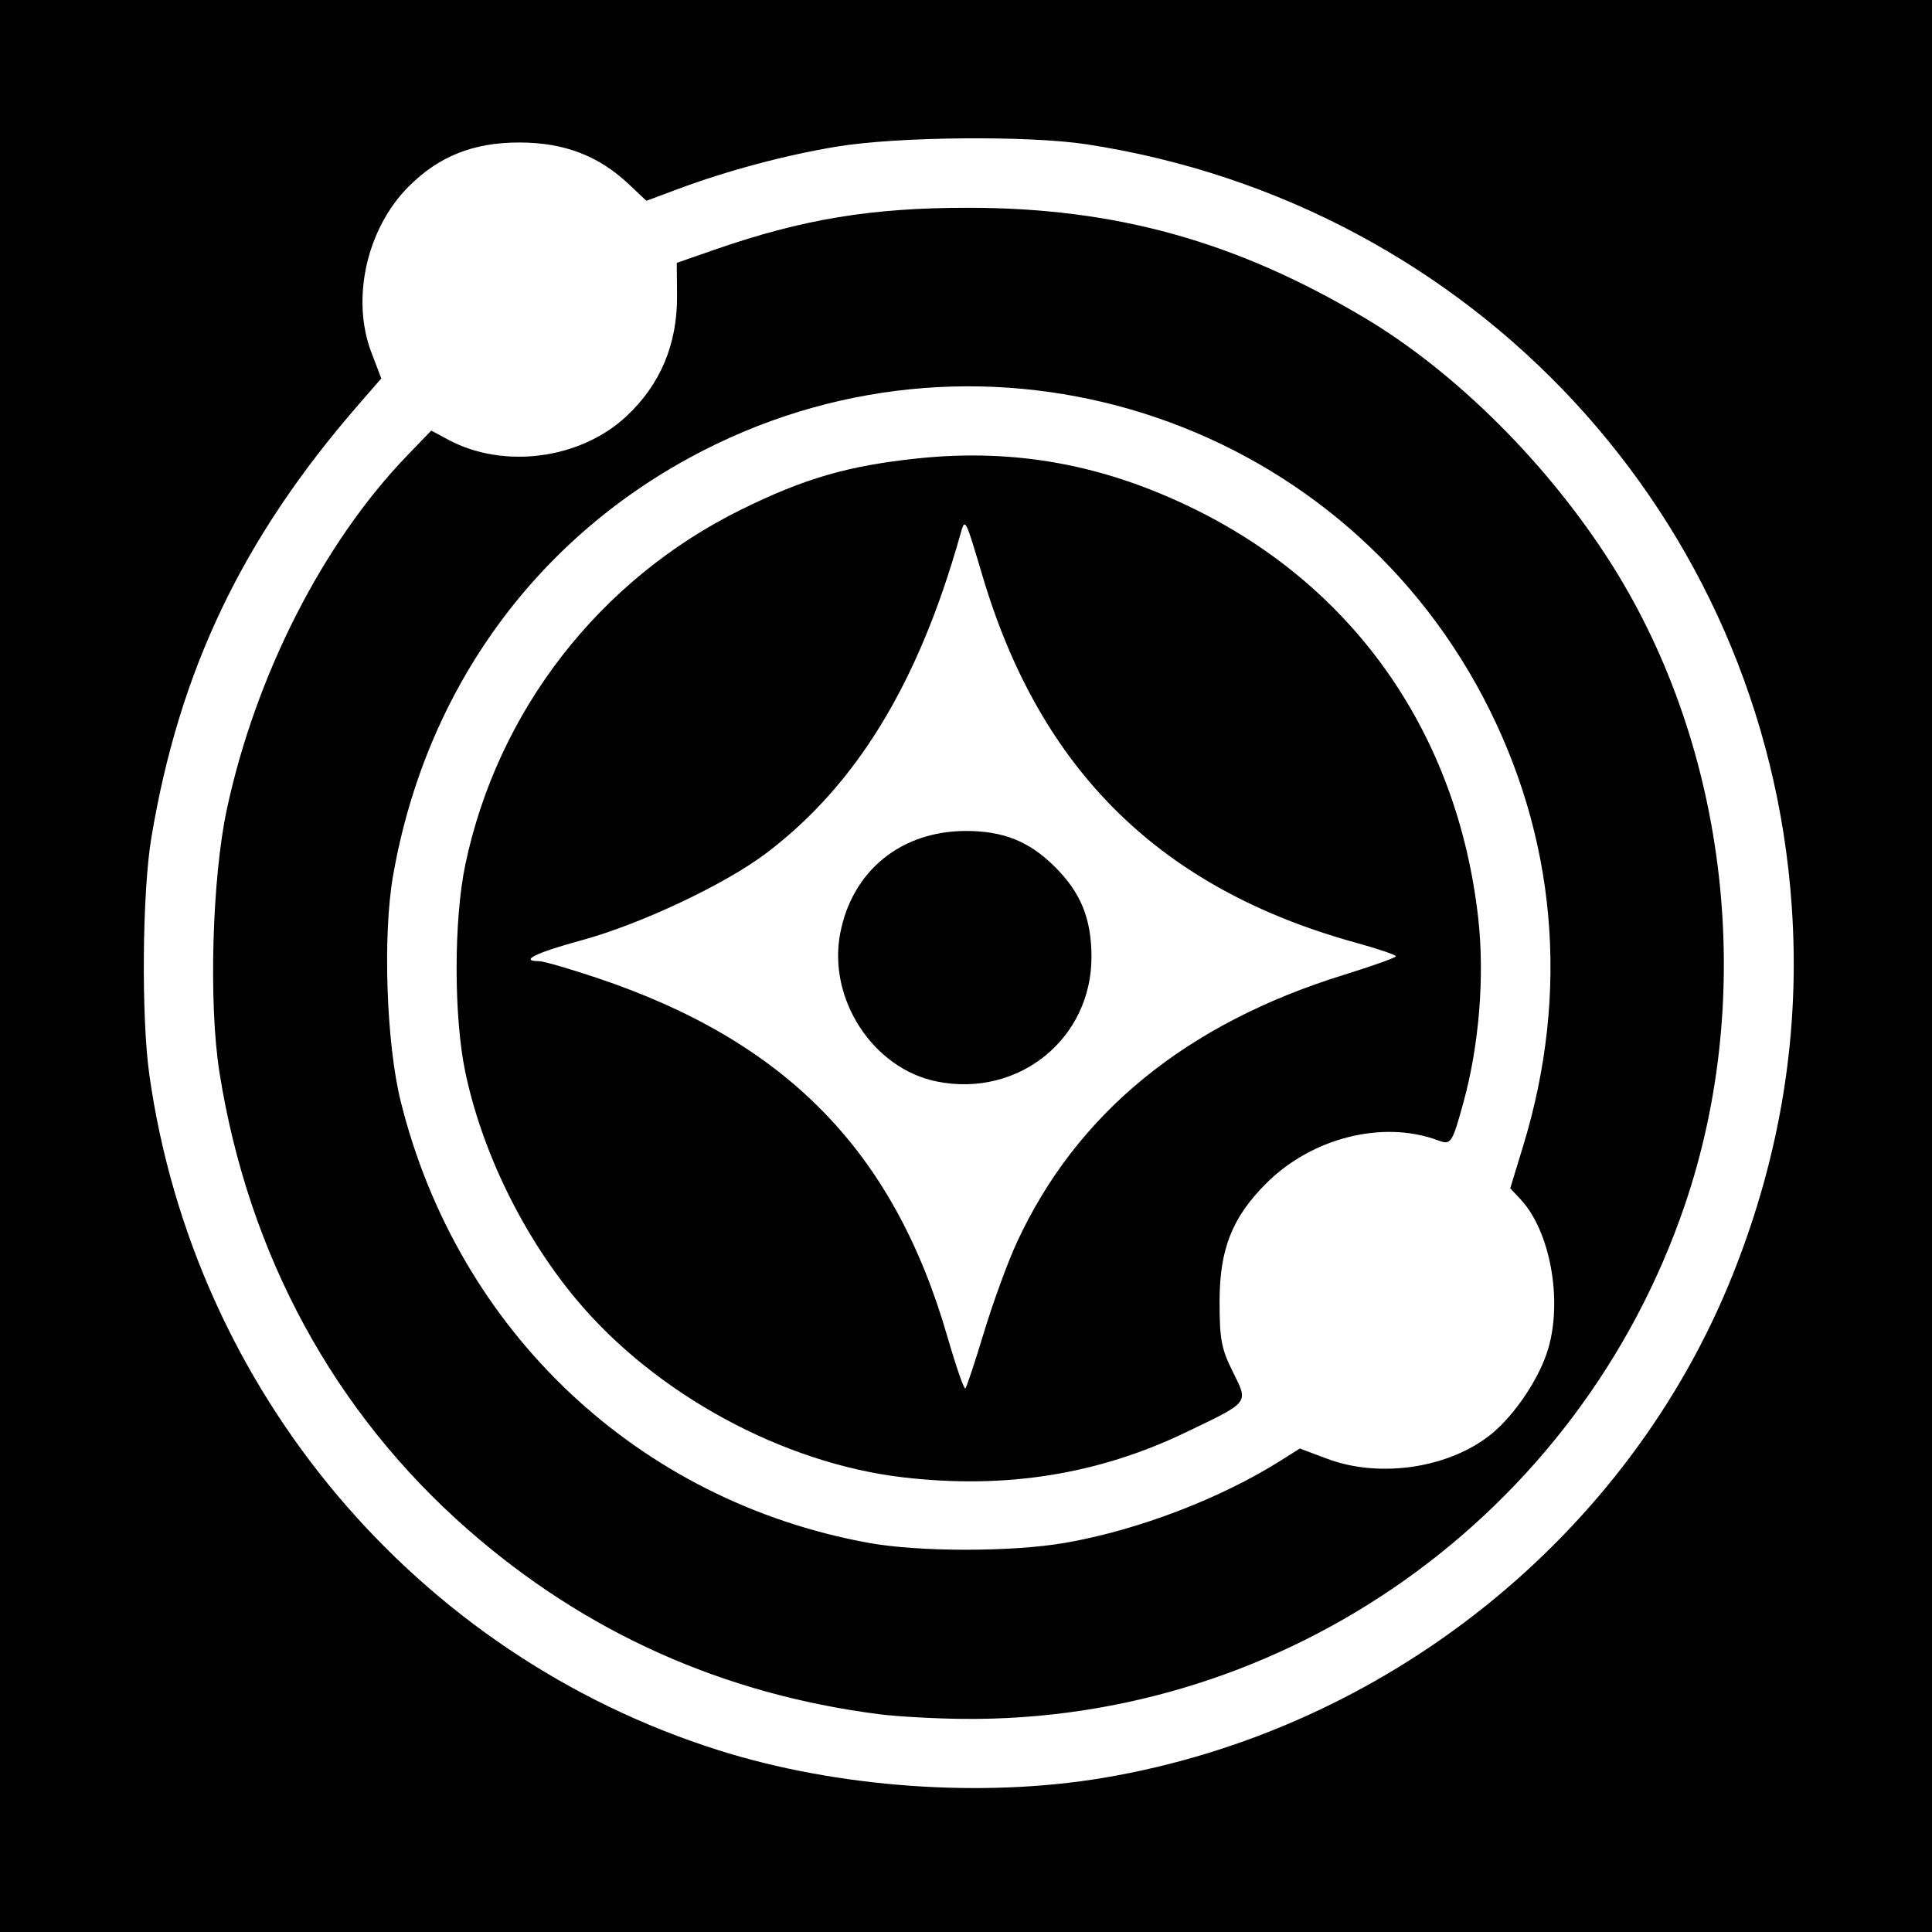 <?xml version="1.0" encoding="UTF-8" standalone="no"?>
<!-- Created with Inkscape (http://www.inkscape.org/) -->

<svg
   xmlns:dc="http://purl.org/dc/elements/1.1/"
   xmlns:cc="http://creativecommons.org/ns#"
   xmlns:rdf="http://www.w3.org/1999/02/22-rdf-syntax-ns#"
   xmlns:svg="http://www.w3.org/2000/svg"
   xmlns="http://www.w3.org/2000/svg"
   version="1.1"
   width="512"
   height="512"
   id="svg2">
  <rect width="100%" height="100%" fill="#808080" stroke="none"/>
  <defs
     id="defs6" />
  <path
     d="m 0,0 512,0 0,512 -512,0 z"
     id="rect3028"
     style="fill:#000000" />
  <path
     d="m 248.32,286.621 c -16.925,-3.387 -28.972,-21.8 -25.666,-39.231 3.145,-16.585 16.14,-27.174 33.346,-27.174 9.991,0 16.821,2.77 23.637,9.586 6.81,6.81 9.581,13.642 9.615,23.706 0.073,21.75 -19.319,37.438 -40.932,33.113 z m 12.464,66.388 c 2.387,-7.883 6.297,-18.568 8.689,-23.745 15.806,-34.211 44.849,-57.973 86.687,-70.925 7.568,-2.343 13.76,-4.559 13.76,-4.924 1.5e-4,-0.366 -4.794,-1.988 -10.653,-3.604 C 307.69,235.58 275.798,204.314 260.475,152.96 c -4.859,-16.285 -4.669,-15.947 -6.101,-10.88 -11.053,39.105 -27.444,65.95 -51.297,84.013 -10.949,8.291 -33.402,18.871 -49.085,23.128 -11.98,3.252 -16.521,5.499 -11.114,5.499 1.143,0 7.998,1.981 15.234,4.402 50.262,16.819 78.749,45.96 92.95,95.084 2.284,7.901 4.43,14.089 4.768,13.751 0.338,-0.338 2.568,-7.065 4.955,-14.948 z m -21.35,38.514 c -31.901,-3.696 -65.718,-22.071 -86.634,-47.075 -14.171,-16.94 -25.045,-39.177 -29.483,-60.289 -3.083,-14.668 -3.083,-40.372 0,-55.04 8.58,-40.818 35.602,-75.581 73.137,-94.087 16.761,-8.264 28.349,-11.62 46.791,-13.551 25.803,-2.702 49.467,1.657 73.554,13.547 42.634,21.046 69.513,59.893 74.947,108.314 1.724,15.368 0.257,33.649 -3.918,48.799 -3.013,10.933 -3.294,11.353 -6.754,10.063 -14.565,-5.429 -33.368,-0.722 -45.5,11.391 -9.056,9.041 -12.374,17.453 -12.374,31.366 0,9.987 0.467,12.461 3.501,18.56 4.193,8.428 4.621,7.876 -12.461,16.074 -23.269,11.167 -47.721,15.066 -74.806,11.928 z M 282.24,408.874 c 19.265,-3.341 41.175,-11.709 57.287,-21.881 l 4.944,-3.121 7.284,2.731 c 13.947,5.23 32.394,2.443 43.464,-6.566 6.293,-5.122 12.833,-14.945 15.088,-22.662 3.826,-13.094 0.44,-31.262 -7.377,-39.582 l -2.704,-2.879 3.425,-11.217 C 416.115,262.88 412.446,221.657 393.068,184.808 353.724,109.989 261.697,80.852 186.4,119.375 c -43.995,22.508 -73.587,63.081 -82.249,112.771 -2.744,15.742 -1.768,44.375 2.034,59.694 15.122,60.918 62.887,105.966 124.115,117.054 13.318,2.412 37.974,2.402 51.94,-0.02 z m -49.28,45.41 C 191.539,448.953 155.194,432.656 124.16,405.498 88.555,374.341 65.804,332.518 58.153,284.16 c -2.886,-18.242 -1.942,-51.542 1.977,-69.76 7.645,-35.538 25.519,-70.587 47.768,-93.665 l 6.387,-6.625 4.513,2.419 c 14.653,7.853 34.907,5.211 47.137,-6.15 9.097,-8.451 13.613,-19.225 13.491,-32.189 l -0.08,-8.525 9.847,-3.429 c 23.505,-8.185 41.792,-11.203 67.693,-11.173 38.874,0.046 70.716,8.911 104.715,29.152 24.352,14.499 48.995,39.125 65.695,65.653 30.735,48.819 38.113,113.983 19.193,169.493 -27.995,82.13 -105.538,137.196 -191.734,136.158 -7.41,-0.089 -17.218,-0.644 -21.794,-1.233 z m 59.52,16.853 c 74.833,-12.592 139.118,-64.056 166.787,-133.521 12.739,-31.982 17.89,-64.375 15.545,-97.753 C 467.594,137.118 390.555,53.974 288,38.245 c -15.365,-2.357 -50.125,-2.047 -66.126,0.589 -13.777,2.27 -29.214,6.399 -42.508,11.371 l -8.061,3.014 -4.692,-4.426 C 158.611,41.245 149.451,37.762 137.6,37.762 c -12.157,0 -21.255,3.622 -29.296,11.662 C 97.202,60.527 93.002,79.155 98.402,93.346 l 2.643,6.946 -6.043,6.95 C 64.242,142.621 47.505,177.628 40.097,222.08 c -2.404,14.424 -2.68,47.448 -0.524,62.72 11.832,83.829 70.73,153.72 150.88,179.039 31.494,9.949 69.933,12.699 102.027,7.298 z"
     id="path2989"
     style="fill:#ffffff" />
</svg>
